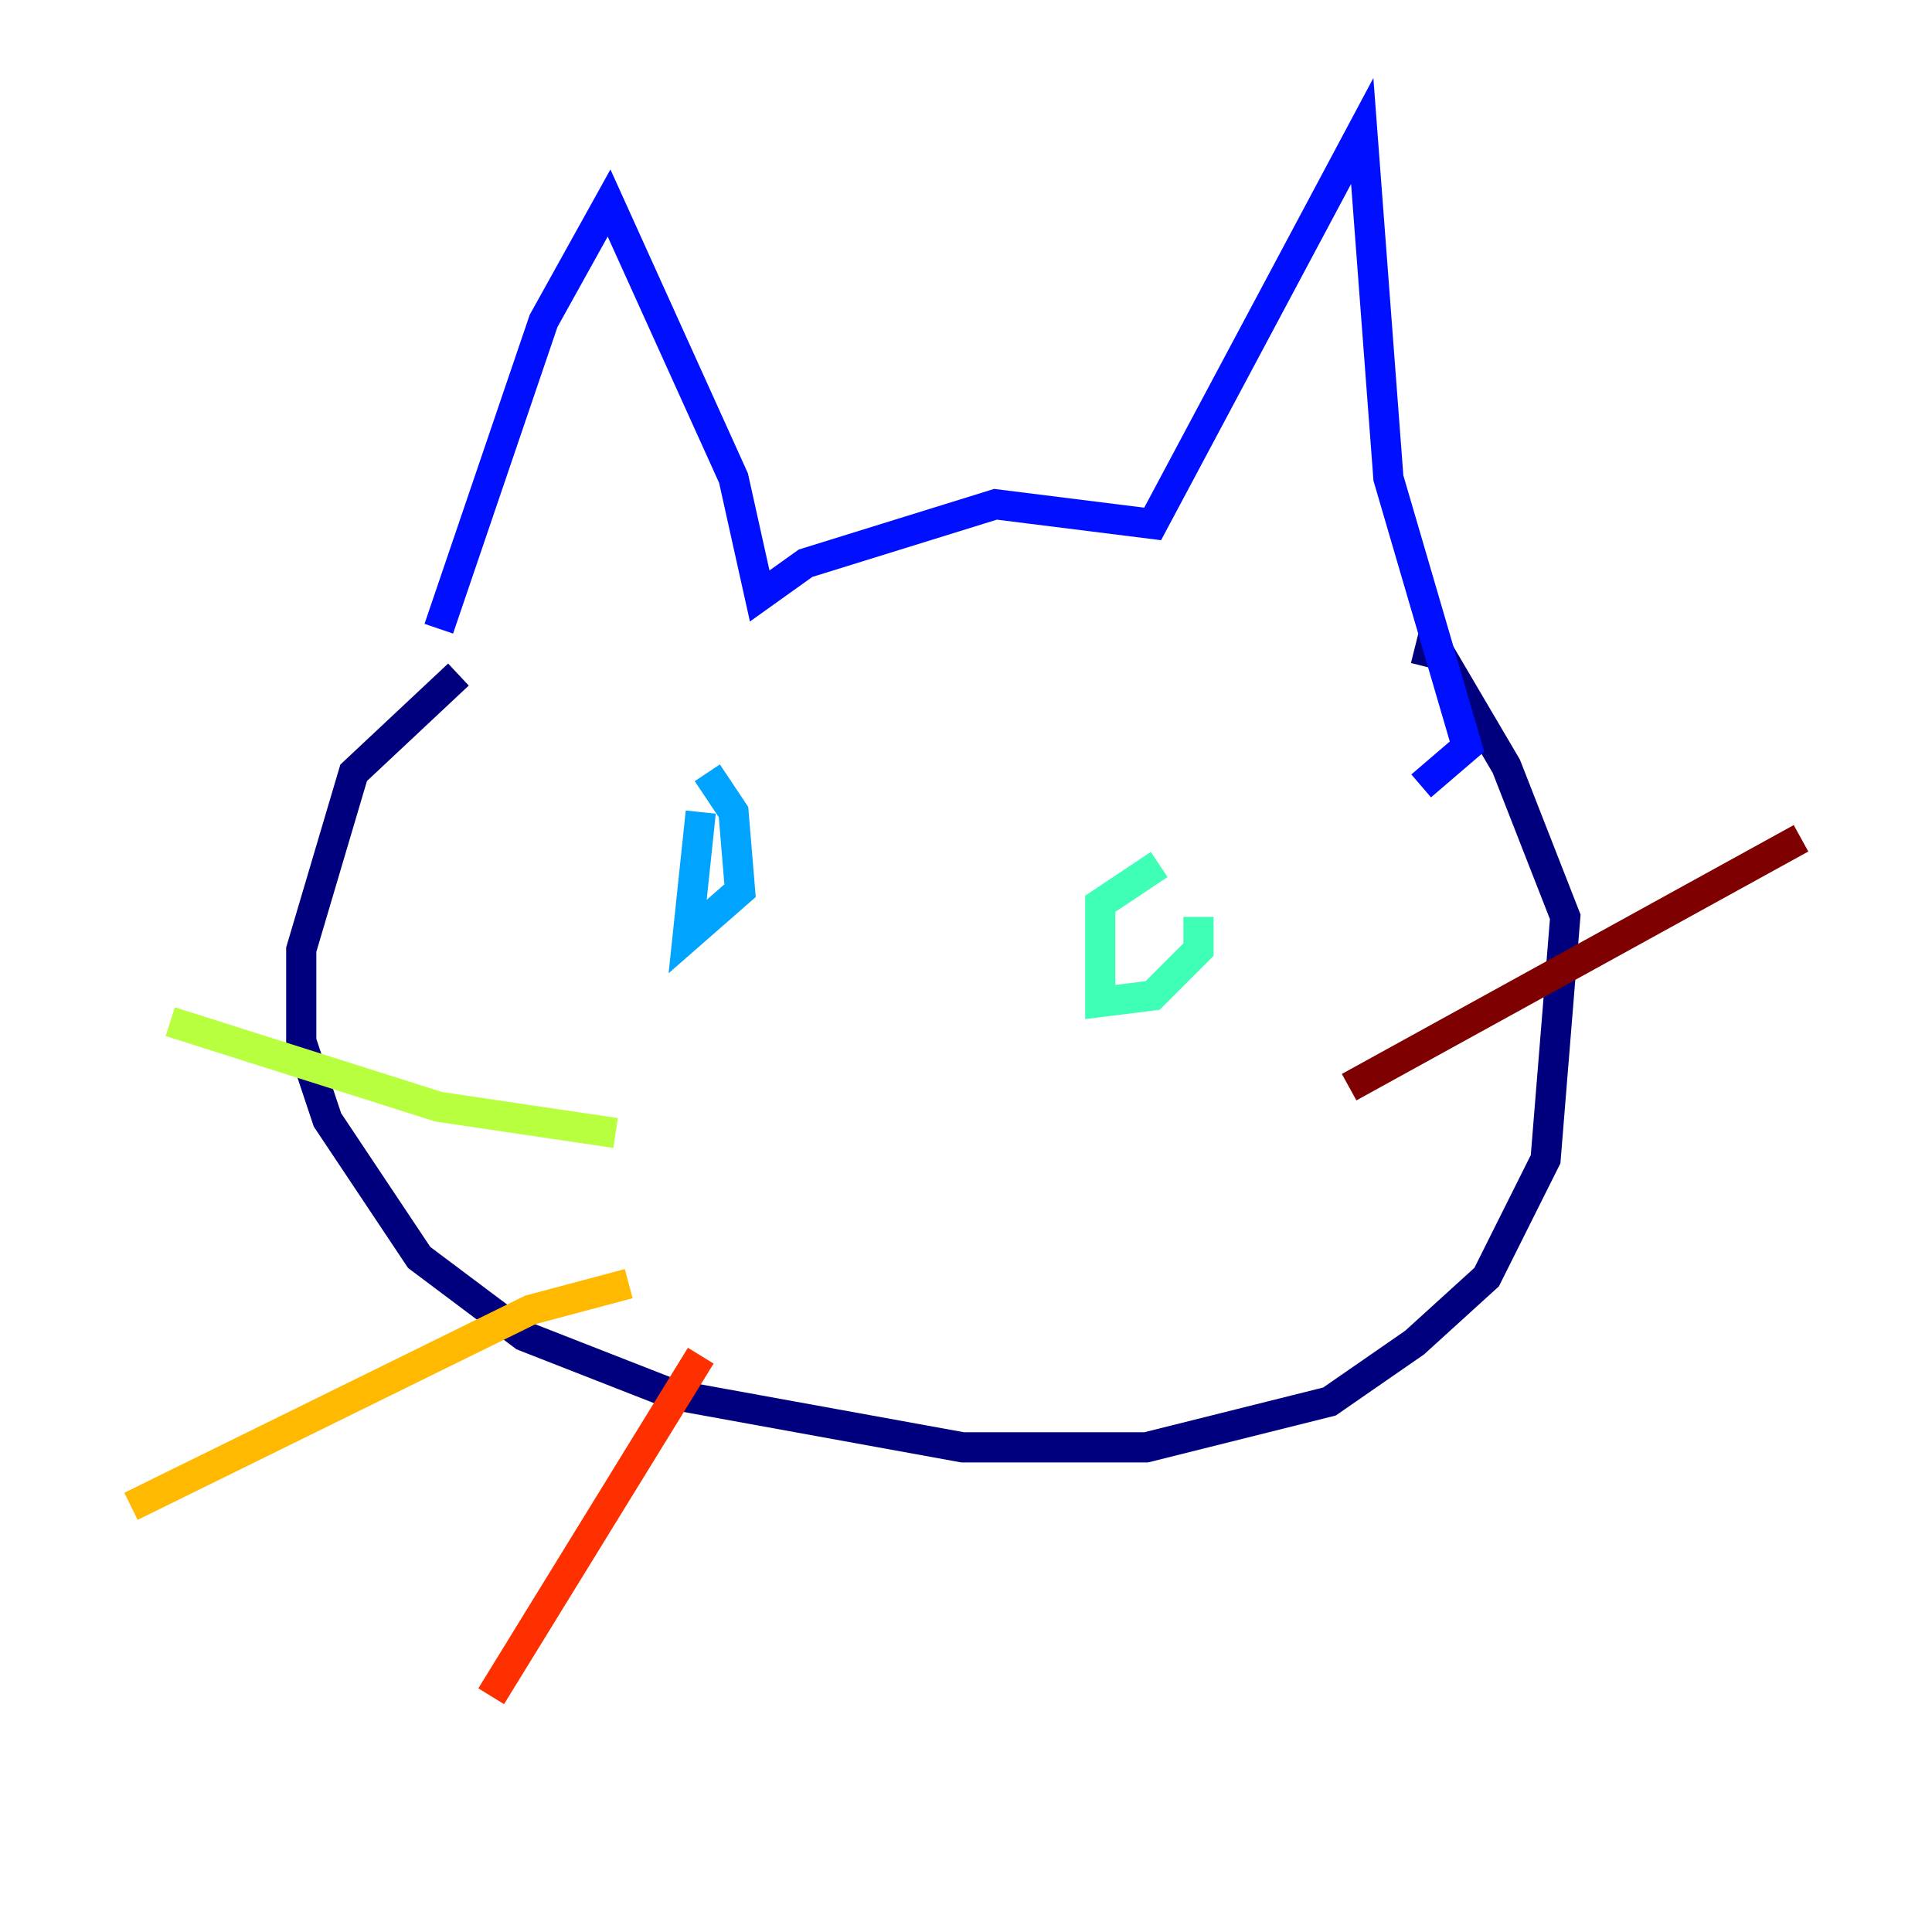 <?xml version="1.0" encoding="utf-8" ?>
<svg baseProfile="tiny" height="128" version="1.2" viewBox="0,0,128,128" width="128" xmlns="http://www.w3.org/2000/svg" xmlns:ev="http://www.w3.org/2001/xml-events" xmlns:xlink="http://www.w3.org/1999/xlink"><defs /><polyline fill="none" points="30.373,44.691 23.43,51.2 19.959,62.915 19.959,68.99 21.695,74.197 27.77,83.308 34.712,88.515 44.691,92.42 63.783,95.891 75.932,95.891 88.081,92.854 93.722,88.949 98.495,84.61 102.4,76.8 103.702,60.746 99.797,50.766 95.458,43.39 93.722,42.956" stroke="#00007f" stroke-width="2" /><polyline fill="none" points="29.071,41.654 36.014,21.261 40.352,13.451 48.597,31.675 50.332,39.485 53.37,37.315 65.953,33.41 76.366,34.712 90.251,8.678 91.986,31.675 97.193,49.464 94.156,52.068" stroke="#0010ff" stroke-width="2" /><polyline fill="none" points="46.427,53.803 45.559,62.047 49.031,59.01 48.597,53.803 46.861,51.2" stroke="#00a4ff" stroke-width="2" /><polyline fill="none" points="76.8,57.275 72.895,59.878 72.895,66.386 76.366,65.953 79.403,62.915 79.403,60.746" stroke="#3fffb7" stroke-width="2" /><polyline fill="none" points="40.786,75.064 29.071,73.329 11.281,67.688" stroke="#b7ff3f" stroke-width="2" /><polyline fill="none" points="41.654,85.044 35.146,86.78 8.678,99.797" stroke="#ffb900" stroke-width="2" /><polyline fill="none" points="46.427,89.817 32.542,112.38" stroke="#ff3000" stroke-width="2" /><polyline fill="none" points="89.383,72.027 119.322,55.539" stroke="#7f0000" stroke-width="2" /></svg>